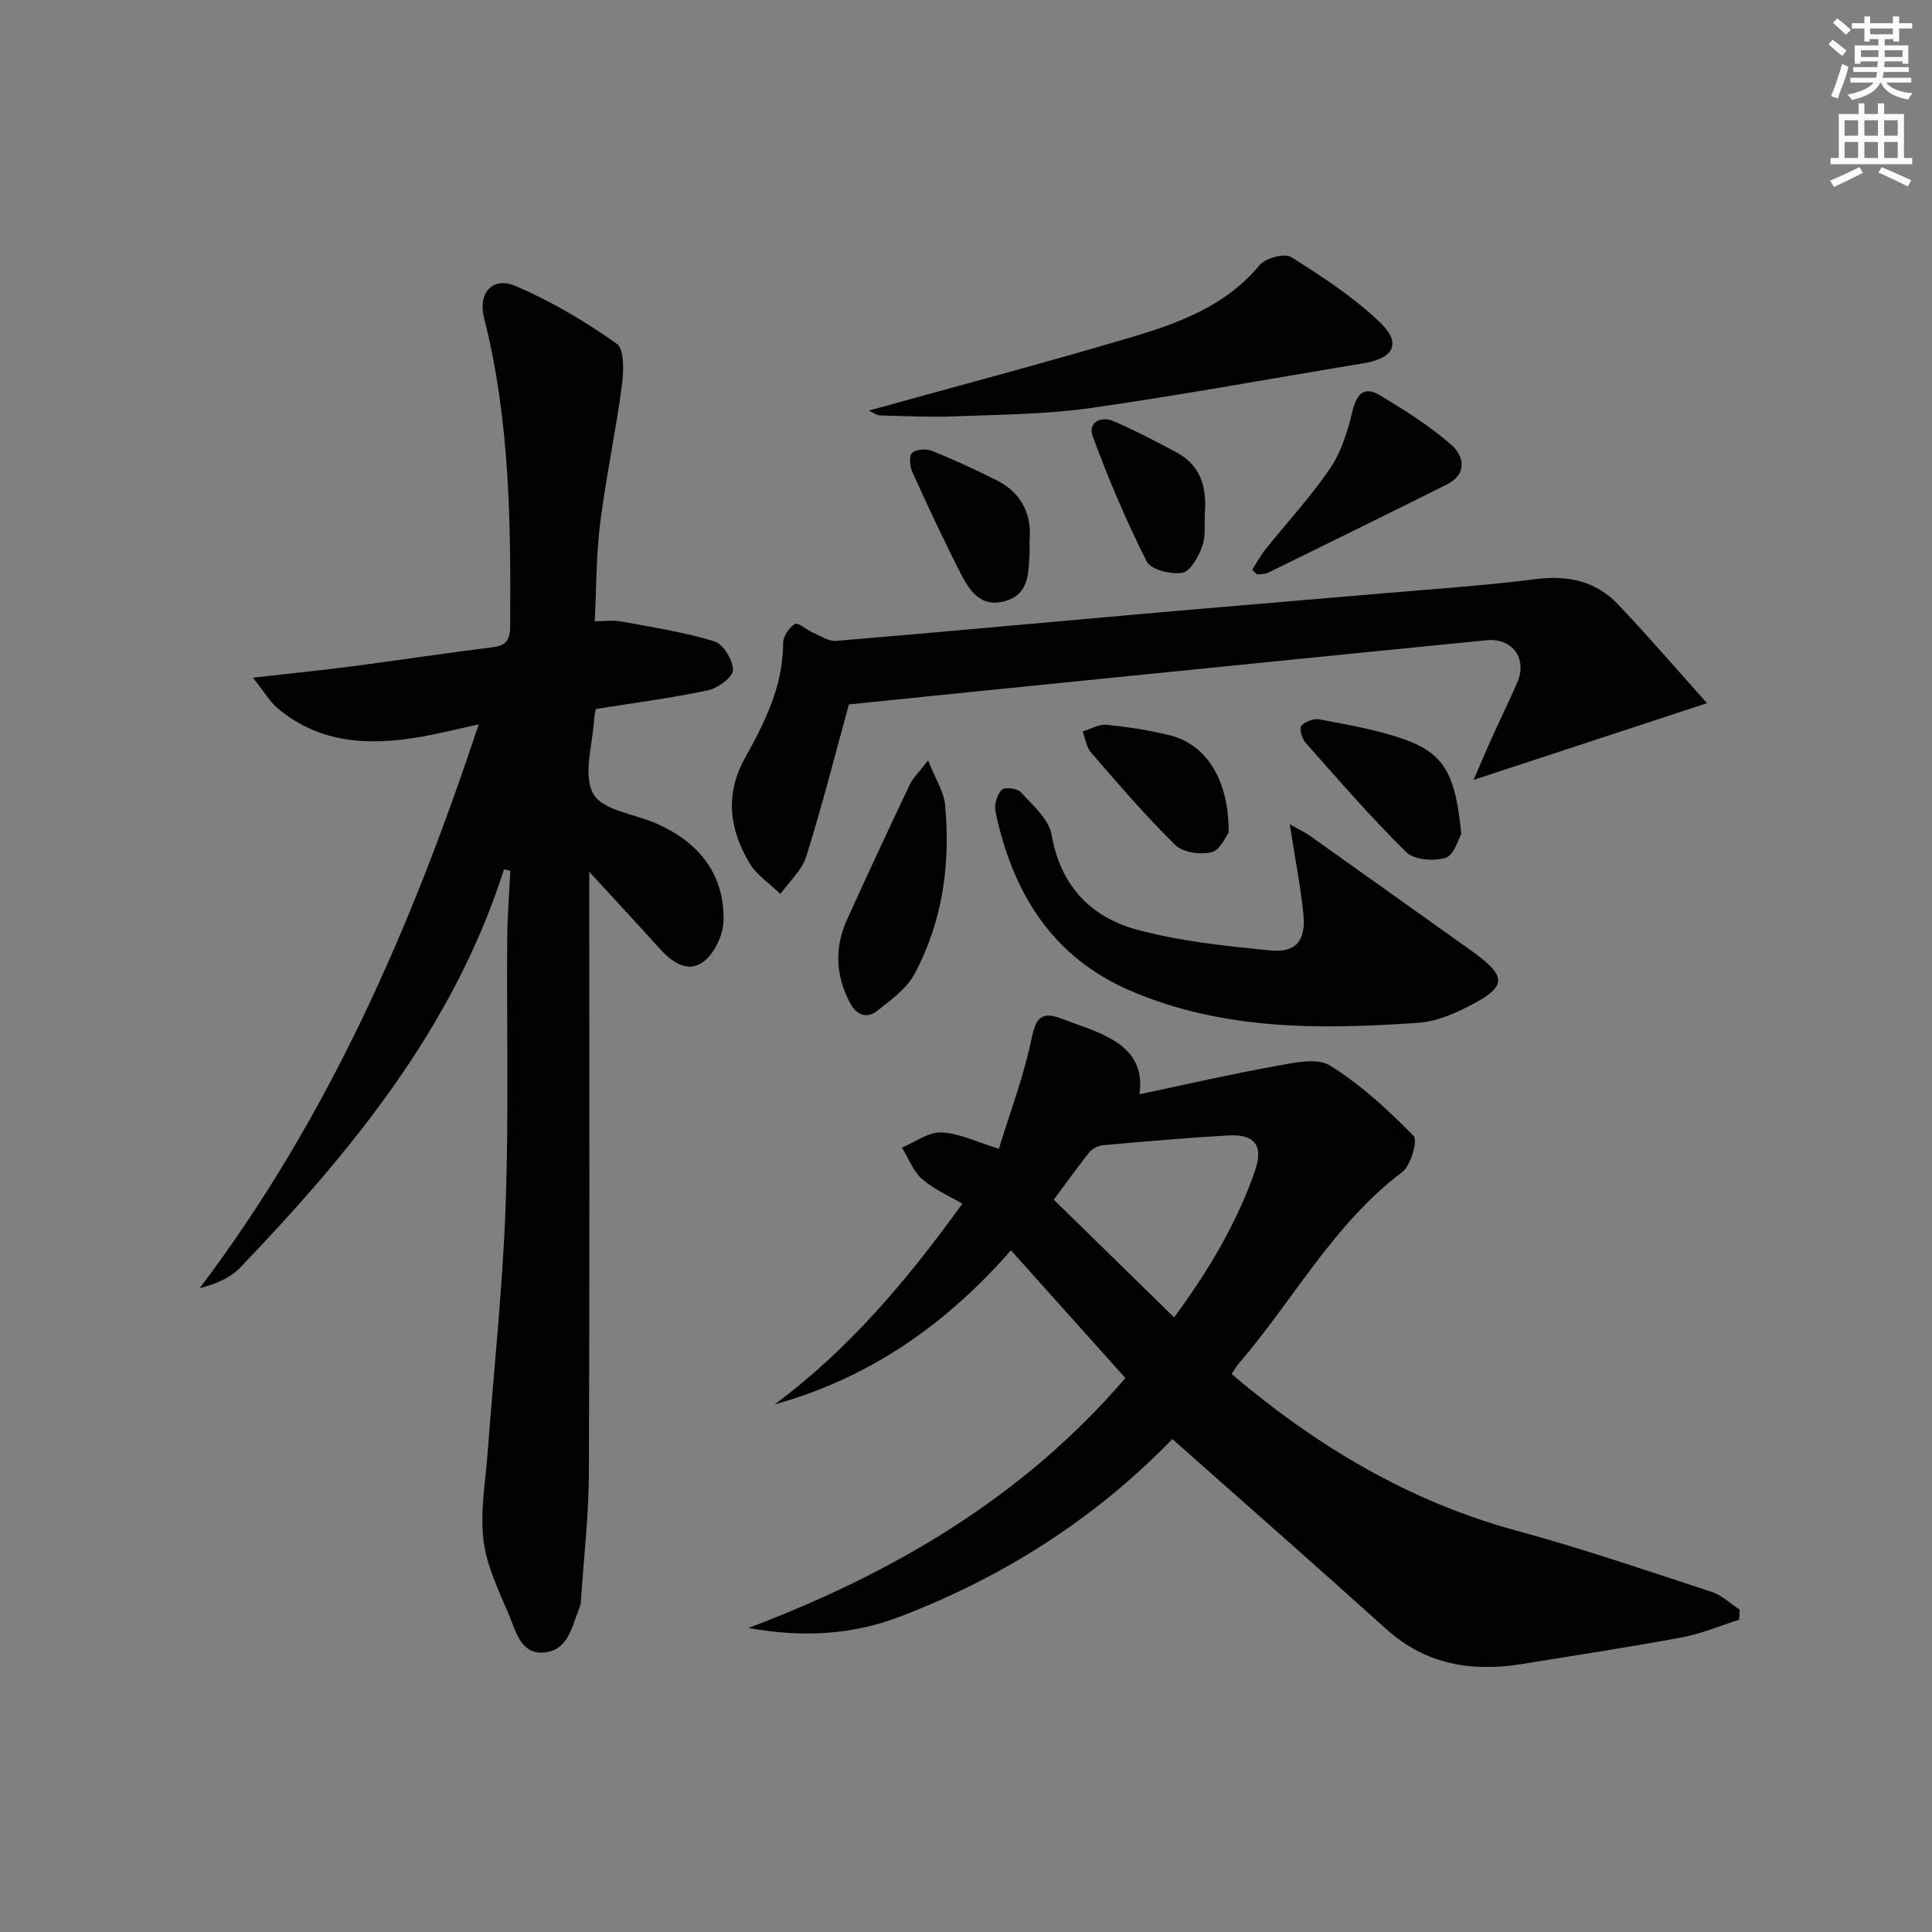 <svg enable-background="new 0 0 400 400" viewBox="0 0 400 400" xmlns="http://www.w3.org/2000/svg"><rect x="0" y="0" width="400" height="400" fill="#808080" stroke="none"/><g fill="#010102"><path d="m104.35 179.99c-10.43 32.66-31.46 58.27-54.6 82.43-2.06 2.15-5.04 3.43-8.41 4.29 26.61-35.21 43.83-74.63 57.76-116.73-4.73 1.02-8.68 2.03-12.68 2.69-10.34 1.72-20.31 1.16-28.82-5.93-1.75-1.46-2.94-3.57-5.24-6.43 7.95-.9 14.32-1.54 20.67-2.37 9.7-1.27 19.38-2.75 29.08-3.95 2.83-.35 3.49-1.69 3.51-4.28.16-21.48-.06-42.91-5.41-63.93-1.29-5.07 1.76-8.59 6.47-6.59 7.38 3.14 14.43 7.32 20.98 11.95 1.64 1.16 1.48 5.81 1.09 8.72-1.27 9.51-3.29 18.92-4.49 28.44-.83 6.56-.77 13.23-1.13 20.33 2.05 0 3.84-.27 5.54.05 6.46 1.19 12.99 2.2 19.25 4.11 1.83.56 3.86 3.91 3.83 5.95-.02 1.47-3.13 3.75-5.17 4.18-7.61 1.61-15.35 2.61-23.2 3.86-.14.7-.33 1.31-.36 1.94-.27 5.31-2.39 11.65-.2 15.62 1.92 3.47 8.72 4.19 13.3 6.25 8.6 3.88 13.85 10.37 13.68 20-.05 2.85-1.72 6.48-3.87 8.29-3.16 2.67-6.5.63-9.09-2.22-4.57-5.04-9.2-10.03-14.84-16.17v6.39c0 39.48.09 78.97-.08 118.45-.04 8.45-1.03 16.9-1.59 25.35-.04.66-.05 1.37-.29 1.97-1.59 3.93-2.31 9.13-7.54 9.49-4.74.33-5.72-4.51-7.15-7.86-2.13-5.02-4.63-10.16-5.26-15.46-.71-5.94.43-12.11.88-18.17 1.25-16.89 3.08-33.76 3.7-50.67.68-18.47.22-36.98.34-55.47.03-4.75.42-9.49.65-14.23-.42-.09-.87-.19-1.31-.29z"/><path d="m242.72 297.94c-15.87 16.39-34.88 28.55-56.48 36.8-10.05 3.84-20.34 4.28-31.29 2.32 29.84-11.3 56.74-26.93 78.05-51.75-7.86-8.77-15.68-17.5-23.69-26.44-13.57 15.47-29.36 26.46-48.92 31.89 15.36-11.39 27.43-25.71 38.85-41.55-2.86-1.69-5.95-2.99-8.32-5.09-1.86-1.65-2.82-4.31-4.18-6.53 2.72-1.12 5.47-3.23 8.15-3.13 3.63.13 7.2 1.94 11.92 3.37 2.31-7.55 5.21-15.13 6.8-22.97.9-4.43 2.31-5.43 6.13-3.97 3.53 1.35 7.24 2.43 10.49 4.3 3.84 2.21 6.52 5.55 5.69 11.37 9.71-2.05 18.88-4.17 28.13-5.83 3.73-.67 8.58-1.81 11.3-.13 6.37 3.94 12.03 9.2 17.32 14.57.91.93-.56 6.14-2.35 7.49-14.27 10.76-22.54 26.53-33.89 39.7-.53.62-.92 1.36-1.43 2.12 17.54 14.88 36.68 26.37 58.99 32.43 13.6 3.69 26.96 8.28 40.36 12.66 2.12.69 3.9 2.43 5.84 3.69-.04.7-.08 1.4-.12 2.09-3.94 1.24-7.81 2.9-11.84 3.65-10.93 2.04-21.94 3.69-32.92 5.49-10.49 1.72-20.07.23-28.33-7.23-14.57-13.14-29.33-26.08-44.26-39.32zm.37-25.19c6.71-9.09 12.83-19.11 16.73-30.29 1.86-5.35-.08-7.7-5.58-7.38-8.61.5-17.21 1.25-25.8 2.01-1.01.09-2.26.68-2.88 1.46-2.58 3.21-4.96 6.58-7.38 9.84 8.34 8.15 16.52 16.15 24.91 24.36z"/><path d="m175.76 145.84c-2.89 10.48-5.57 21.07-8.83 31.48-.9 2.87-3.52 5.2-5.35 7.77-2.18-2.12-4.93-3.9-6.43-6.43-4.12-6.94-5.11-14.17-.91-21.72 4.11-7.39 7.91-14.96 7.9-23.82 0-1.37 1.23-3.21 2.43-3.92.66-.39 2.41 1.2 3.73 1.77 1.57.68 3.25 1.85 4.79 1.72 21.18-1.76 42.35-3.74 63.52-5.6 16.39-1.44 32.78-2.78 49.17-4.2 10.76-.93 21.56-1.64 32.26-3 6.64-.84 12.36.43 16.91 5.2 6.14 6.43 11.93 13.2 18.47 20.49-16.64 5.47-31.79 10.45-48.32 15.88 1.5-3.47 2.53-5.95 3.63-8.39 1.78-3.94 3.68-7.82 5.41-11.78 2.13-4.9-.99-9.27-6.42-8.73-34.54 3.41-69.07 6.92-103.6 10.39-9.4.97-18.8 1.92-28.36 2.89z"/><path d="m267.03 170.66c1.94 1.1 3.12 1.64 4.16 2.37 9.87 7 19.71 14.03 29.56 21.05 1.76 1.25 3.54 2.48 5.26 3.78 5.56 4.22 5.65 6.35-.36 9.64-3.7 2.03-7.92 3.97-12.03 4.26-20.11 1.39-40.19 1.6-59.31-6.52-16.54-7.03-24.68-20.45-28.22-37.26-.29-1.4.35-3.45 1.32-4.47.57-.6 3.22-.3 3.94.5 2.45 2.71 5.81 5.58 6.37 8.81 1.82 10.51 8.06 17.03 17.58 19.63 9.01 2.46 18.5 3.41 27.84 4.34 5.16.51 7.26-2.14 6.72-7.44-.6-5.9-1.75-11.73-2.83-18.69z"/><path d="m179.88 85.01c18.3-5.08 36.4-9.87 54.35-15.19 9.88-2.93 19.56-6.5 26.57-14.94 1.21-1.46 5.17-2.51 6.54-1.65 6.42 4.04 12.9 8.28 18.35 13.49 4.56 4.36 2.89 7.46-3.35 8.49-18.82 3.09-37.58 6.56-56.46 9.26-9.18 1.31-18.56 1.35-27.86 1.72-5.25.21-10.53-.04-15.79-.18-.75-.03-1.46-.61-2.35-1z"/><path d="m192.15 157.43c1.54 3.89 3.25 6.45 3.51 9.15 1.17 12.24-.48 24.17-6.34 35.1-1.62 3.02-4.83 5.32-7.63 7.55-2.25 1.8-4.38.91-5.72-1.61-2.98-5.63-3.23-11.43-.61-17.21 4.23-9.35 8.58-18.64 12.97-27.91.65-1.38 1.85-2.5 3.82-5.07z"/><path d="m259.26 117.94c.92-1.42 1.72-2.93 2.77-4.24 4.46-5.57 9.36-10.84 13.35-16.72 2.31-3.4 3.63-7.67 4.6-11.73.87-3.6 2.36-5.42 5.7-3.42 5.16 3.1 10.33 6.35 14.84 10.3 2.55 2.24 3.36 6.02-.97 8.18-12.3 6.14-24.64 12.21-36.99 18.26-.67.33-1.54.26-2.31.37-.34-.32-.67-.66-.99-1z"/><path d="m302.54 172.68c-.61 1.01-1.48 4.37-3.23 4.92-2.43.77-6.52.44-8.17-1.18-7.31-7.19-14.04-14.98-20.85-22.66-.75-.84-1.33-2.98-.87-3.49.81-.9 2.61-1.56 3.8-1.33 5.83 1.13 11.76 2.11 17.33 4.06 8.58 2.99 10.83 7.46 11.99 19.68z"/><path d="m213.16 111.92c0 1.8.03 2.3 0 2.8-.27 3.96-.05 8.26-5.01 9.71-5 1.46-7.37-2.03-9.21-5.62-3.53-6.91-6.82-13.96-10.03-21.03-.53-1.17-.75-3.32-.09-3.99.78-.78 2.9-.94 4.07-.47 4.6 1.85 9.11 3.93 13.54 6.16 5.64 2.84 7.18 7.84 6.73 12.44z"/><path d="m254.37 172.4c-.56.71-1.72 3.59-3.48 4.03-2.31.57-5.96.09-7.54-1.46-6.15-6.03-11.77-12.61-17.44-19.13-.98-1.13-1.2-2.92-1.77-4.4 1.67-.49 3.4-1.54 5-1.38 4.43.45 8.88 1.13 13.19 2.21 7.45 1.88 12.17 9.32 12.04 20.13z"/><path d="m249.45 106.24c-.13 2.31.22 4.8-.54 6.88-.79 2.14-2.44 5.18-4.12 5.47-2.34.41-6.51-.64-7.38-2.35-4.24-8.38-7.92-17.09-11.17-25.91-1.05-2.85 1.65-4.28 4.35-3.12 4.39 1.89 8.63 4.15 12.87 6.38 5.13 2.71 6.41 7.25 5.99 12.65z"/></g><path d="m378.6 9.2.8-1c.9.7 1.9 1.4 2.9 2.3l-.9 1.1c-1.1-.9-2-1.7-2.8-2.4zm.5 10.7c.9-2.1 1.6-4.3 2.3-6.7.4.2.8.4 1.3.6-.7 3.1-1.5 4.3-2.2 6.6zm.4-15.2.9-.9c1 .8 2 1.6 2.8 2.4l-1 1c-1-.9-1.9-1.8-2.7-2.5zm12.5-1.3h1.2v1.4h2.7v1.1h-2.7v2.7h-1.2v-.5h-1.8v1.3h4.9v3.8h-1.2v-.5h-3.7c0 .4-.1.9-.1 1.2h5.1v1h-5.2c0 .5-.1.9-.3 1.2h6v1h-5.2c1.1 1.3 2.9 2 5.5 2.2-.4.4-.7.8-.9 1.3-2.9-.5-4.8-1.6-5.7-3.5h-.1c-.8 1.7-2.7 2.9-5.9 3.6-.2-.4-.6-.8-.9-1.1 2.8-.6 4.6-1.4 5.4-2.5h-4.8v-1h5.3c.1-.3.2-.7.2-1.2h-4.9v-1h5c0-.4 0-.8.1-1.2h-3.6v.5h-1.2v-3.8h4.9v-1.3h-1.8v.5h-1.1v-2.7h-2.6v-1.1h2.6v-1.4h1.2v1.4h4.7v-1.4zm-6.7 8.4h3.6c0-.4 0-.9 0-1.4h-3.6zm1.9-4.7h4.7v-1.2h-4.7zm6.7 3.3h-3.7v1.4h3.7z" fill="#fcfafa"/><path d="m384.7 21.4h1.3v2.2h2.8v-2.2h1.3v2.2h4.1v9.1h1.7v1.3h-16.9v-1.3h1.7v-9.1h4.1v-2.2zm.3 13.2.7 1.2c-1.8.9-3.8 1.9-6 2.9-.2-.4-.5-.8-.8-1.3 2.4-1 4.4-2 6.1-2.8zm-3.1-6.5h2.8v-3.2h-2.8zm0 4.6h2.8v-3.3h-2.8v3.2zm4.1-4.6h2.8v-3.2h-2.8zm0 4.6h2.8v-3.3h-2.8zm3.6 1.9c2.1.9 4.1 1.8 6.1 2.7l-.7 1.3c-2.2-1.1-4.2-2-6.1-2.9zm3.3-9.7h-2.8v3.2h2.8zm-2.8 7.8h2.8v-3.3h-2.8z" fill="#fcfafa"/></svg>